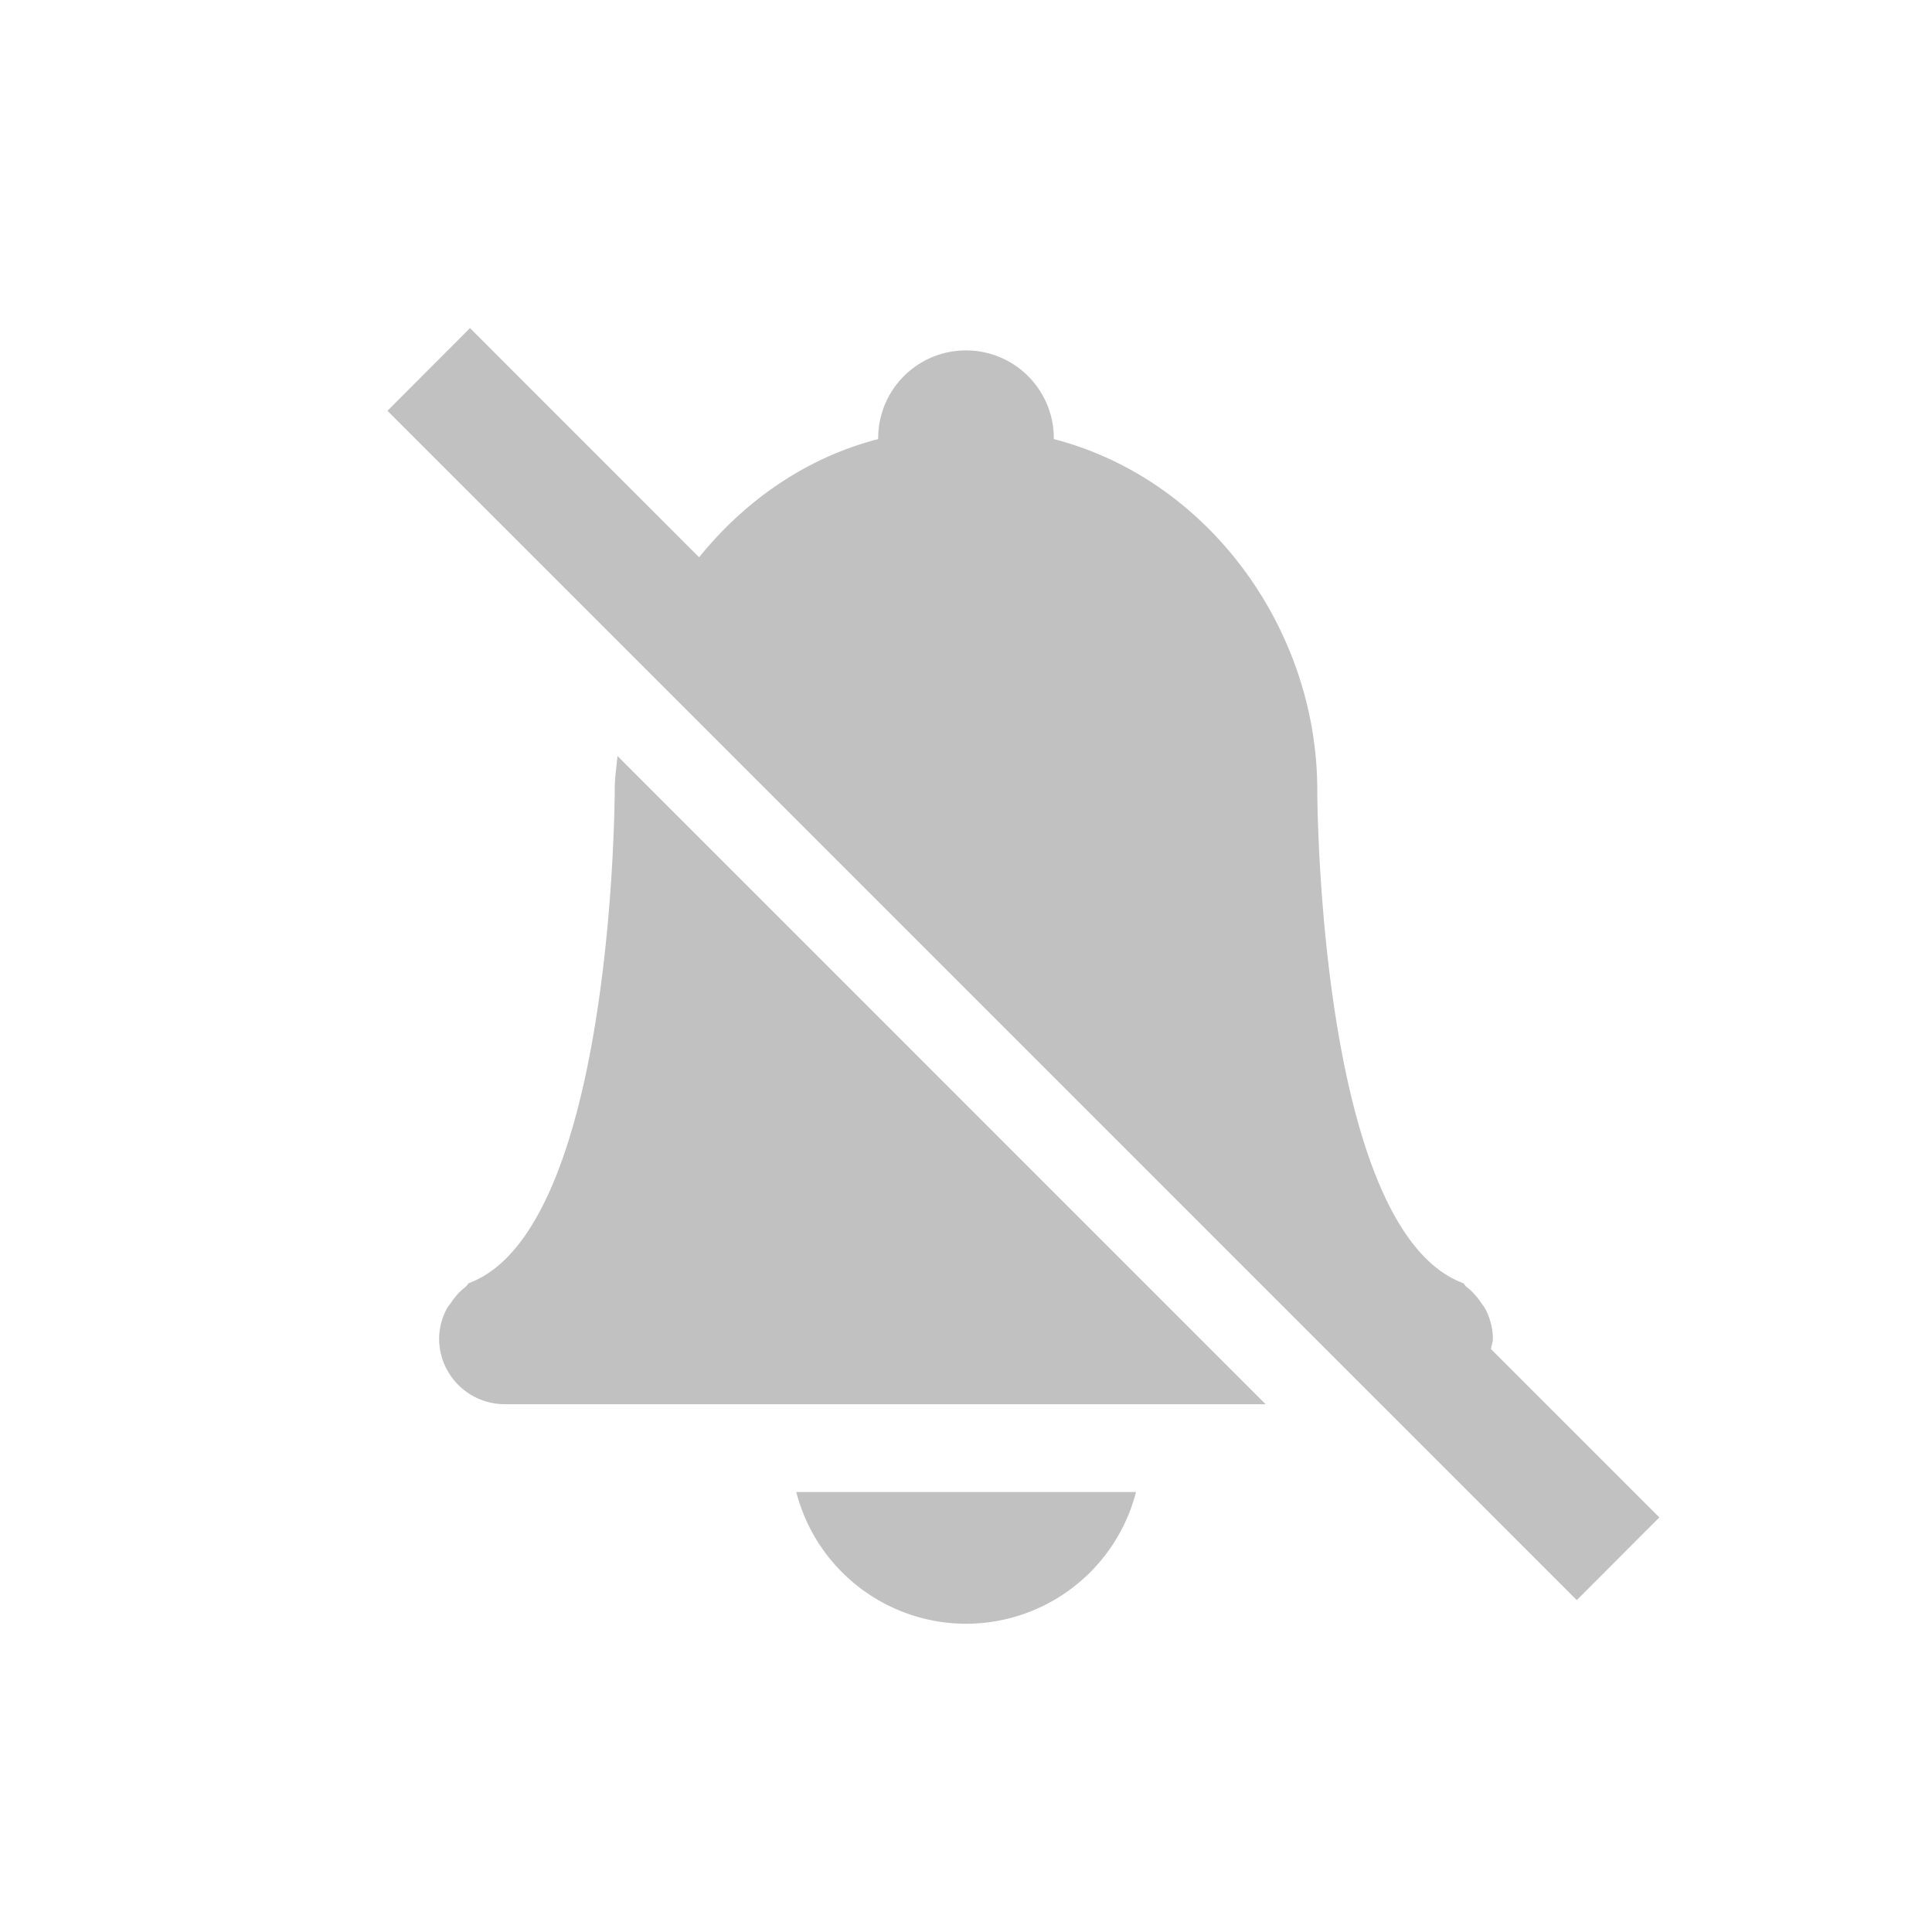 <?xml version="1.0" encoding="UTF-8" standalone="no"?>
<svg
   xmlns:dc="http://purl.org/dc/elements/1.1/"
   xmlns:cc="http://creativecommons.org/ns#"
   xmlns:rdf="http://www.w3.org/1999/02/22-rdf-syntax-ns#"
   xmlns:svg="http://www.w3.org/2000/svg"
   xmlns="http://www.w3.org/2000/svg"
   xmlns:sodipodi="http://sodipodi.sourceforge.net/DTD/sodipodi-0.dtd"
   xmlns:inkscape="http://www.inkscape.org/namespaces/inkscape"
   height="22"
   width="22"
   version="1.1"
   id="svg10910"
   sodipodi:docname="notification-disabled-symbolic.svg"
   inkscape:version="0.92.4 (5da689c313, 2019-01-14)">
  <defs
     id="defs10914" />
  <sodipodi:namedview
     pagecolor="#ffffff"
     bordercolor="#666666"
     borderopacity="1"
     objecttolerance="10"
     gridtolerance="10"
     guidetolerance="10"
     inkscape:pageopacity="0"
     inkscape:pageshadow="2"
     inkscape:window-width="1920"
     inkscape:window-height="1013"
     id="namedview10912"
     showgrid="false"
     inkscape:zoom="9.8333333"
     inkscape:cx="12"
     inkscape:cy="11.186441"
     inkscape:window-x="0"
     inkscape:window-y="0"
     inkscape:window-maximized="1"
     inkscape:current-layer="svg10910" />
  <g
     transform="translate(-634,-26)"
     id="g10908">
    <path
       d="m 639.352,29.736 -0.94,0.942 13.543,13.543 0.94,-0.942 -1.918,-1.918 c 0.007,-0.04 0.023,-0.078 0.023,-0.12 a 0.738,0.738 0 0 0 -0.086,-0.335 c -0.014,-0.028 -0.035,-0.05 -0.052,-0.076 a 0.725,0.725 0 0 0 -0.163,-0.176 C 650.684,40.642 650.677,40.622 650.66,40.611 649,39.991 649,34.991 649,34.991 648.998,33.168 647.765,31.456 646,31 v -0.01 a 1,1 0 1 0 -2,0 V 31 c -0.822,0.212 -1.52,0.703 -2.039,1.346 z m 1.68,4.873 C 641.019,34.736 641,34.862 641,34.99 c 0,0 0,5 -1.66,5.621 -0.016,0.011 -0.023,0.031 -0.039,0.043 a 0.726,0.726 0 0 0 -0.162,0.176 c -0.018,0.027 -0.039,0.048 -0.053,0.076 A 0.738,0.738 0 0 0 639,41.24 c 0,0.416 0.335,0.75 0.75,0.75 h 8.662 z m 2.035,8.381 a 2,2 0 0 0 1.933,1.5 2,2 0 0 0 1.936,-1.5 z"
       overflow="visible"
       style="color:#bebebe;overflow:visible;opacity:0.4;isolation:auto;mix-blend-mode:normal;fill:#666666;marker:none"
       id="path10906"
       inkscape:connector-curvature="0" />
  </g>
</svg>
